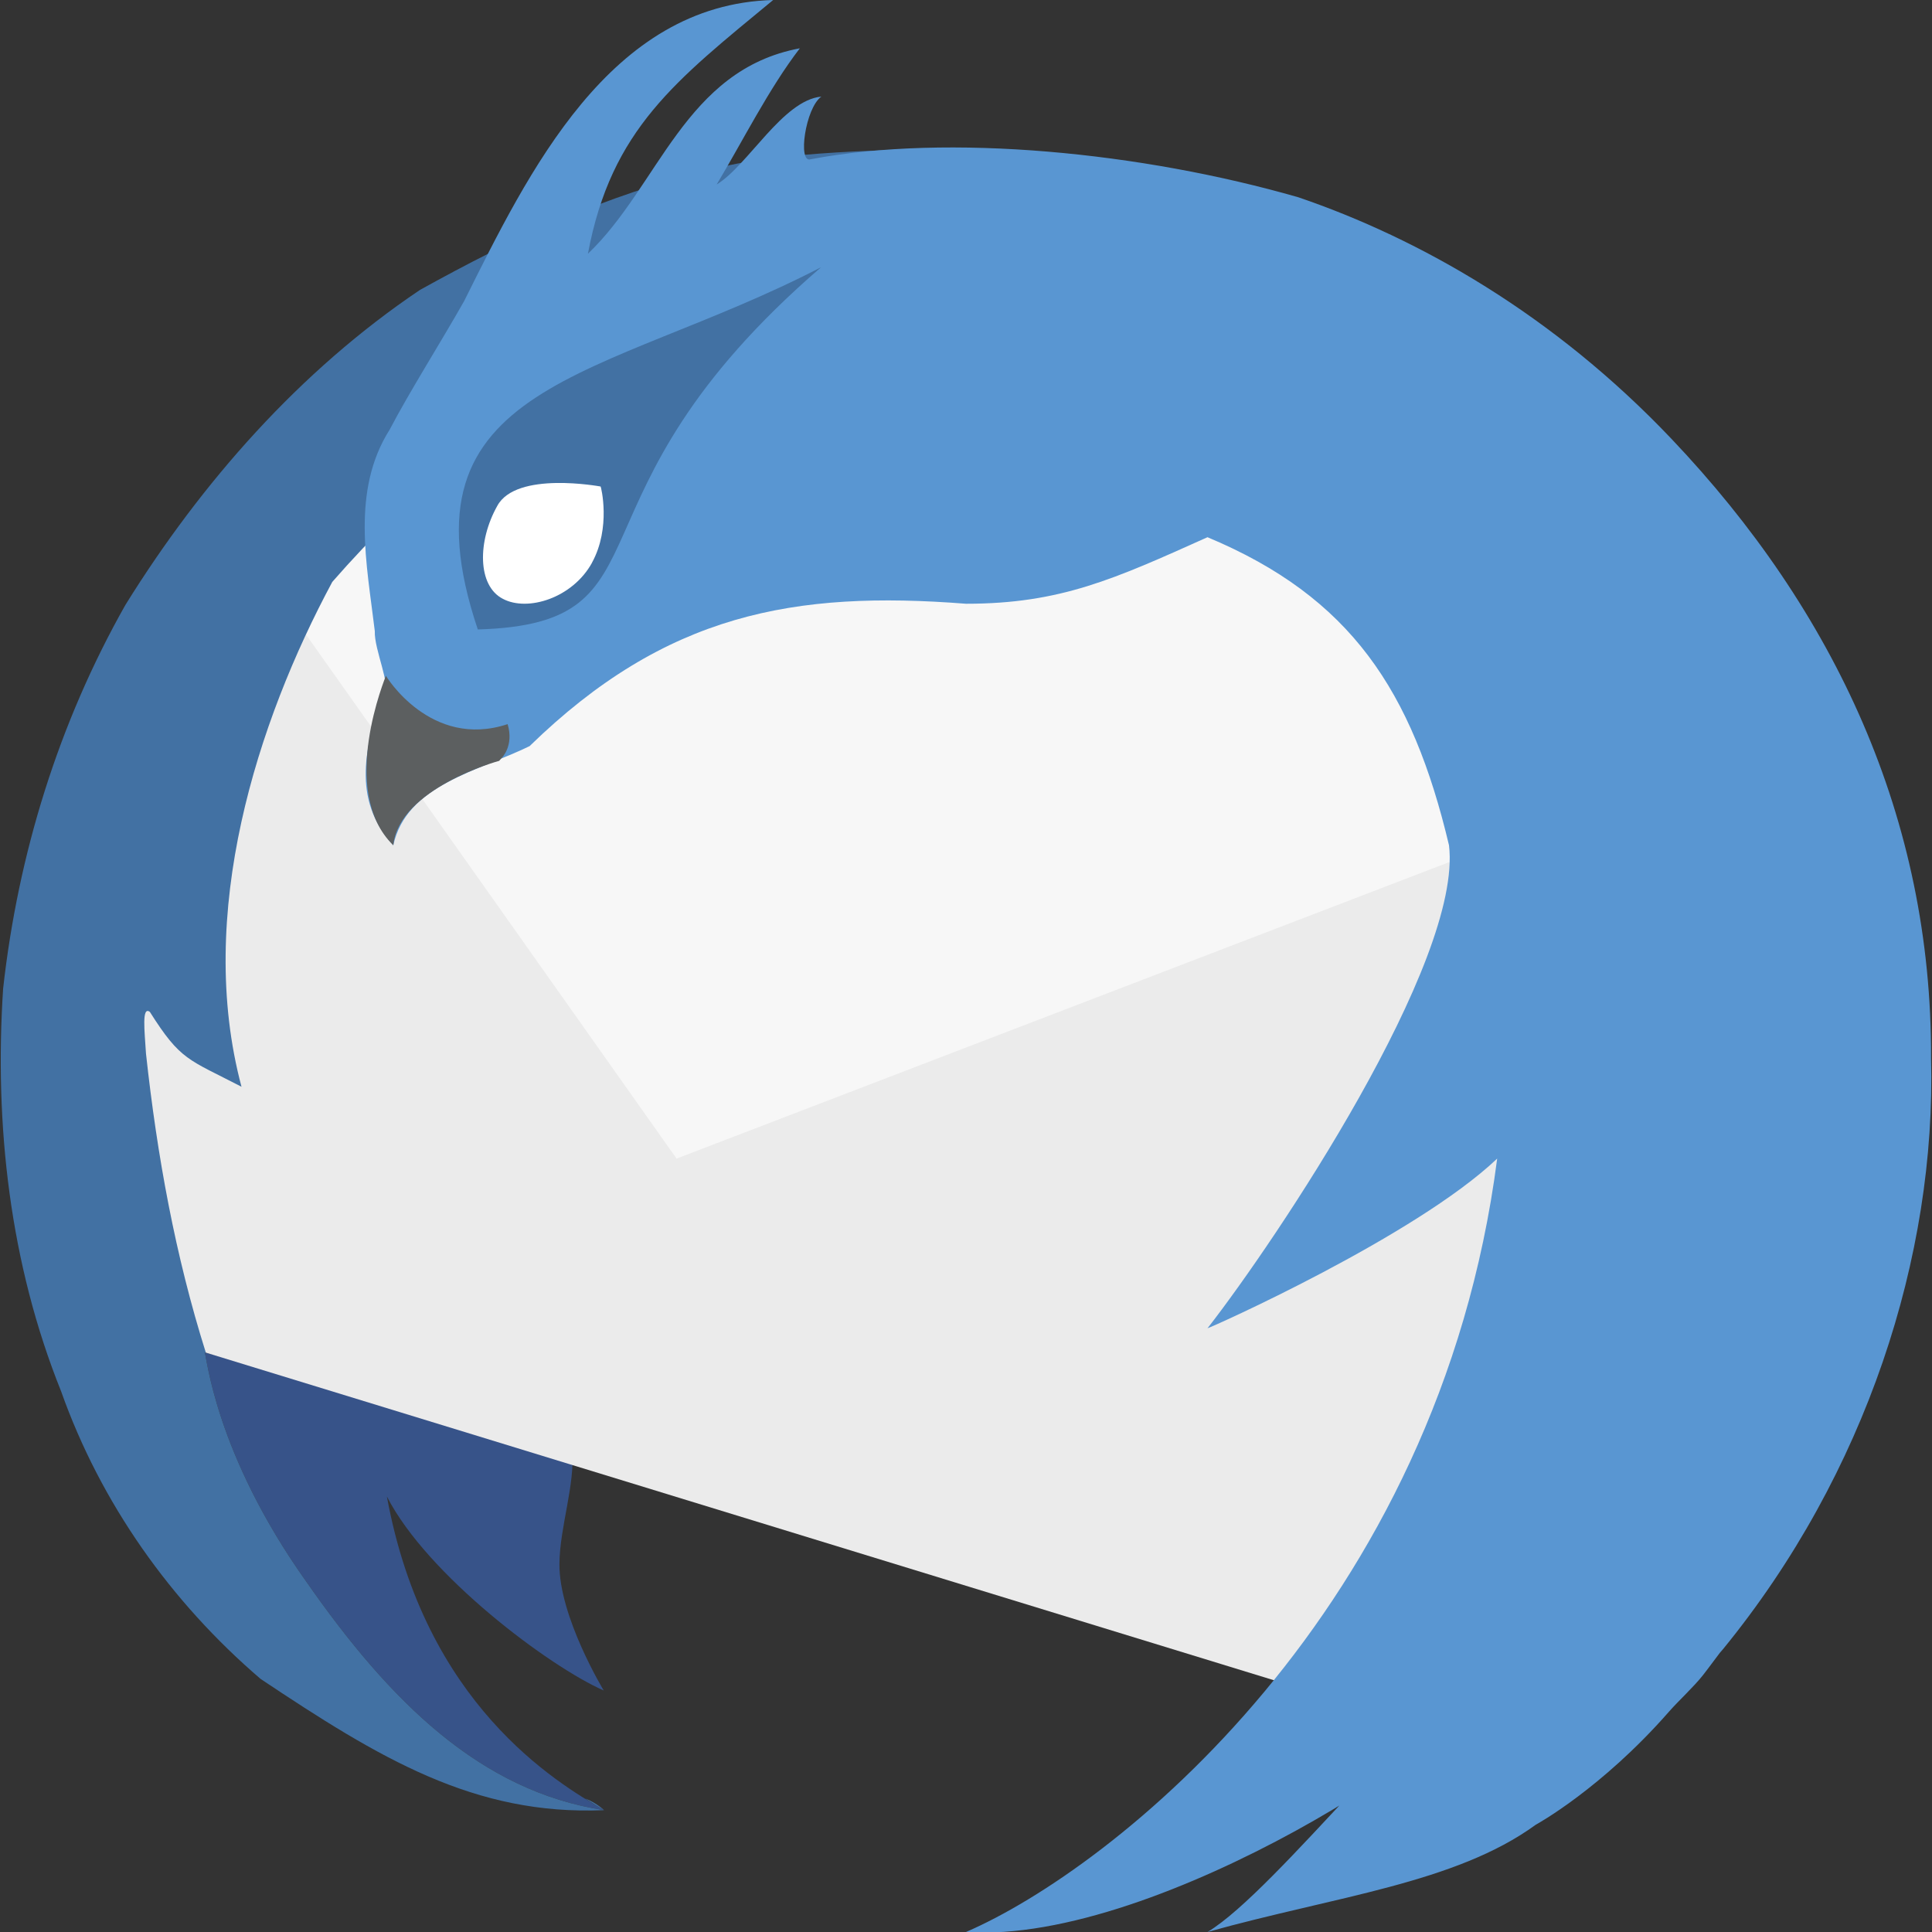 <svg xmlns="http://www.w3.org/2000/svg" width="16" height="16" x="0" y="0" version="1.1" viewBox="0 0 16 16" xml:space="preserve">
 <rect x="0" y="0" width="16" height="16" fill="#333333" stroke="none"/>
 <path style="fill:none" d="m 40.404,-70.312 a 20.426,20.426 0 1 1 40.154,-7.522 20.426,20.426 0 1 1 -40.154,7.522 z"/>
 <path style="fill:#375389" d="M 2.535,13.096 C 3.23,14.094 3.98,14.834 5.003,14.991 4.604,14.76 3.518,14.113 3.204,12.393 3.537,13.045 4.549,13.802 5,14 5,14 4.628,13.388 4.633,12.95 4.636,12.641 4.763,12.305 4.739,12 l -3.044,-0.8 c 0.018,0.027 0.082,0.829 0.84,1.896 z"/>
 <path style="fill:#ebebeb" d="M 12.799,5.997 7.602,4.174 2.032,4.545 0.611,6.319 c 0.253,1.64 0.096,3.415 0.977,4.847 l 9.213,2.826 1.991,-3.492 z"/>
 <path style="fill:#3f7da7;fill-rule:evenodd" d="M 2.166,4.439 3.104,4.573 3.362,3.317 2.846,3.568 Z"/>
 <path style="fill:#f7f7f7" d="M 12.376,6.996 11.605,4.463 2.174,4.369 2.121,4.434 2.032,4.545 5.603,9.595 Z"/>
 <path style="fill:#4271a3" d="M 7.582,1.239 C 7.581,1.239 6.396,1.245 5.879,1.411 5.017,1.61 4.244,1.976 3.478,2.401 2.483,3.07 1.668,3.996 1.039,5.009 0.486,5.986 0.15,7.072 0.026,8.186 -0.048,9.315 0.081,10.465 0.506,11.522 0.835,12.45 1.416,13.268 2.158,13.904 3.144,14.562 3.928,15.037 5.003,14.991 3.98,14.834 3.23,14.094 2.535,13.096 1.777,12.029 1.713,11.227 1.695,11.2 l 0.01,0.003 C 1.452,10.401 1.301,9.572 1.209,8.725 1.197,8.535 1.173,8.33 1.241,8.38 1.497,8.785 1.557,8.77 2,9 1.618,7.57 2.128,5.98 2.752,4.819 4.031,3.354 5.899,2.169 7.582,1.239 Z M 5.003,14.991 c -0.05,-0.045 -0.103,-0.075 -0.157,-0.097 0.059,0.038 0.115,0.073 0.157,0.097 z"/>
 <path style="fill:#5996d2" d="M 6.403,1.7674747e-6 C 5.049,0.036 4.378,1.423 3.844,2.493 3.652,2.833 3.395,3.237 3.227,3.558 2.906,4.065 3.038,4.673 3.104,5.227 3.097,5.378 3.247,5.697 3.174,5.729 3.028,6.173 2.905,6.612 3.257,7 3.368,6.498 3.955,6.39 4.386,6.179 5.514,5.08 6.58,4.889 8,5 8.782,5 9.227,4.796 10,4.449 11.187,4.945 11.696,5.72 12,7 12.115,7.962 10.569,10.27 10.001,10.999 10,10.999 9.996,11 9.996,11 9.996,11 10,11 10,11 10.012,11.002 11.719,10.241 12.399,9.595 11.914,13.349 9.212,15.476 8,16 9.614,16.109 12.293,14.294 12.093,14.102 11.893,13.911 10.576,15.656 10,16 c 1.055,-0.295 2.052,-0.403 2.718,-0.888 -2.49e-4,0 0.541,-0.294 1.105,-0.938 0.075,-0.086 0.204,-0.204 0.281,-0.302 0.048,-0.061 0.092,-0.123 0.139,-0.184 0.008,-0.01 0.018,-0.02 0.026,-0.03 1.187,-1.453 1.766,-3.259 1.723,-4.895 C 16,6.78 15.195,5.058 13.842,3.634 12.864,2.604 11.753,1.975 10.753,1.634 9.457,1.261 7.857,1.103 6.713,1.319 6.605,1.355 6.669,0.895 6.802,0.8 6.482,0.83 6.195,1.37 5.935,1.528 6.148,1.174 6.367,0.734 6.624,0.4 5.67,0.578 5.455,1.545 4.869,2.101 5.062,1.068 5.599,0.665 6.403,-1.1146556e-7 Z"/>
 <path style="fill:#4271a3" d="M 3.955,5.213 C 5.622,5.165 4.575,4.132 6.8,2.213 4.988,3.151 3.263,3.15 3.957,5.213 h -0.002 z"/>
 <path style="fill:#ffffff" d="M 4.903,4.66 C 4.743,4.952 4.37,5.069 4.164,4.959 3.953,4.85 3.954,4.482 4.118,4.19 4.275,3.898 4.971,4.029 4.974,4.029 c 0.003,0 0.088,0.34 -0.071,0.63 z"/>
 <path style="fill:#5c5f60" d="m 4.155,6.277 c 0,0 0.103,-0.099 0.049,-0.28 C 3.565,6.208 3.194,5.596 3.196,5.596 3.198,5.596 2.795,6.55 3.257,7 3.306,6.529 4.131,6.301 4.134,6.301"/>
</svg>
